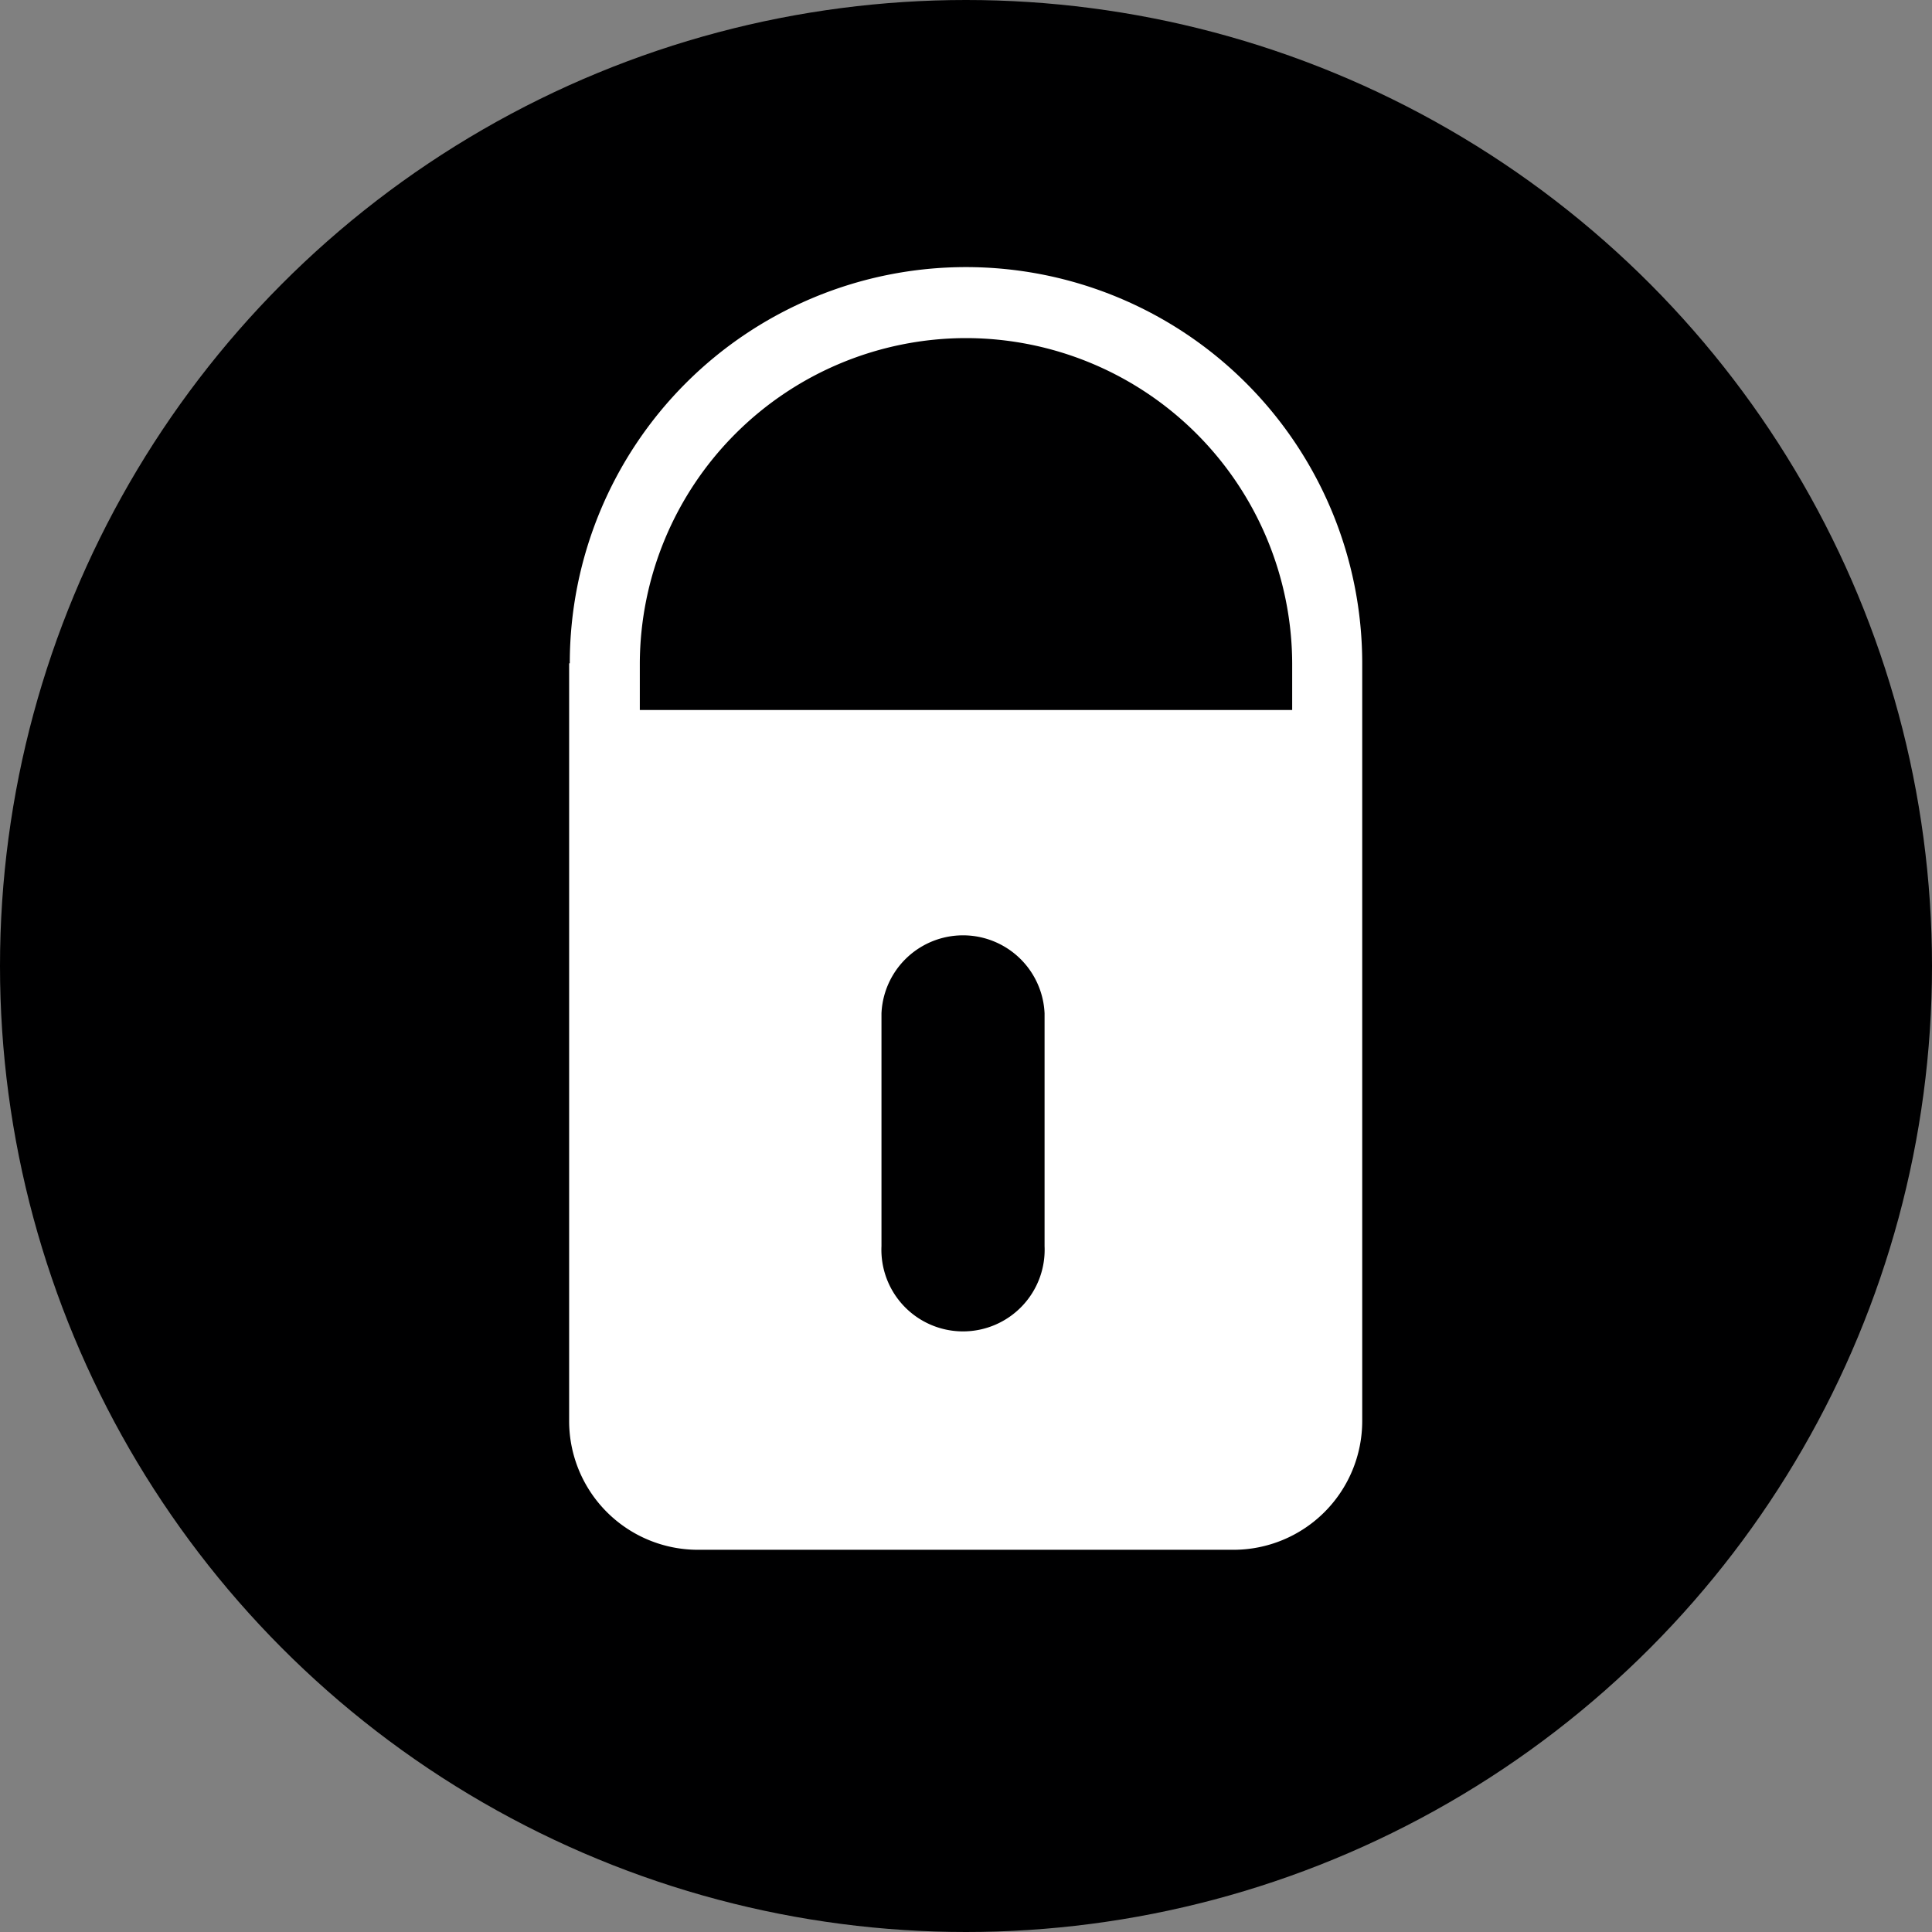 <svg xmlns="http://www.w3.org/2000/svg" width="12" height="12" viewBox="0 0 12 12"><rect x="0" y="0" width="12" height="12" fill="#808080" stroke="none"/><g id="a4d0f777-a758-4db0-9652-7810e4602faf" data-name="below"><circle cx="6" cy="6" r="6" style="fill:#000001"/></g><g id="bece76db-bae9-4bcb-b8b8-fcebe0a52423" data-name="illustration"><path d="M3.539,4.12a2.461,2.461,0,0,1,4.922,0V8.826a.8.8,0,0,1-.8.8H4.335a.8.8,0,0,1-.8-.8V4.12ZM6,2.1A2.028,2.028,0,0,0,3.974,4.12v.29H8.026V4.12A2.028,2.028,0,0,0,6,2.1ZM6.488,7.74a.507.507,0,1,1-1.013,0V6.294a.507.507,0,0,1,1.013,0Z" style="fill:#fff;fill-rule:evenodd"/></g></svg>